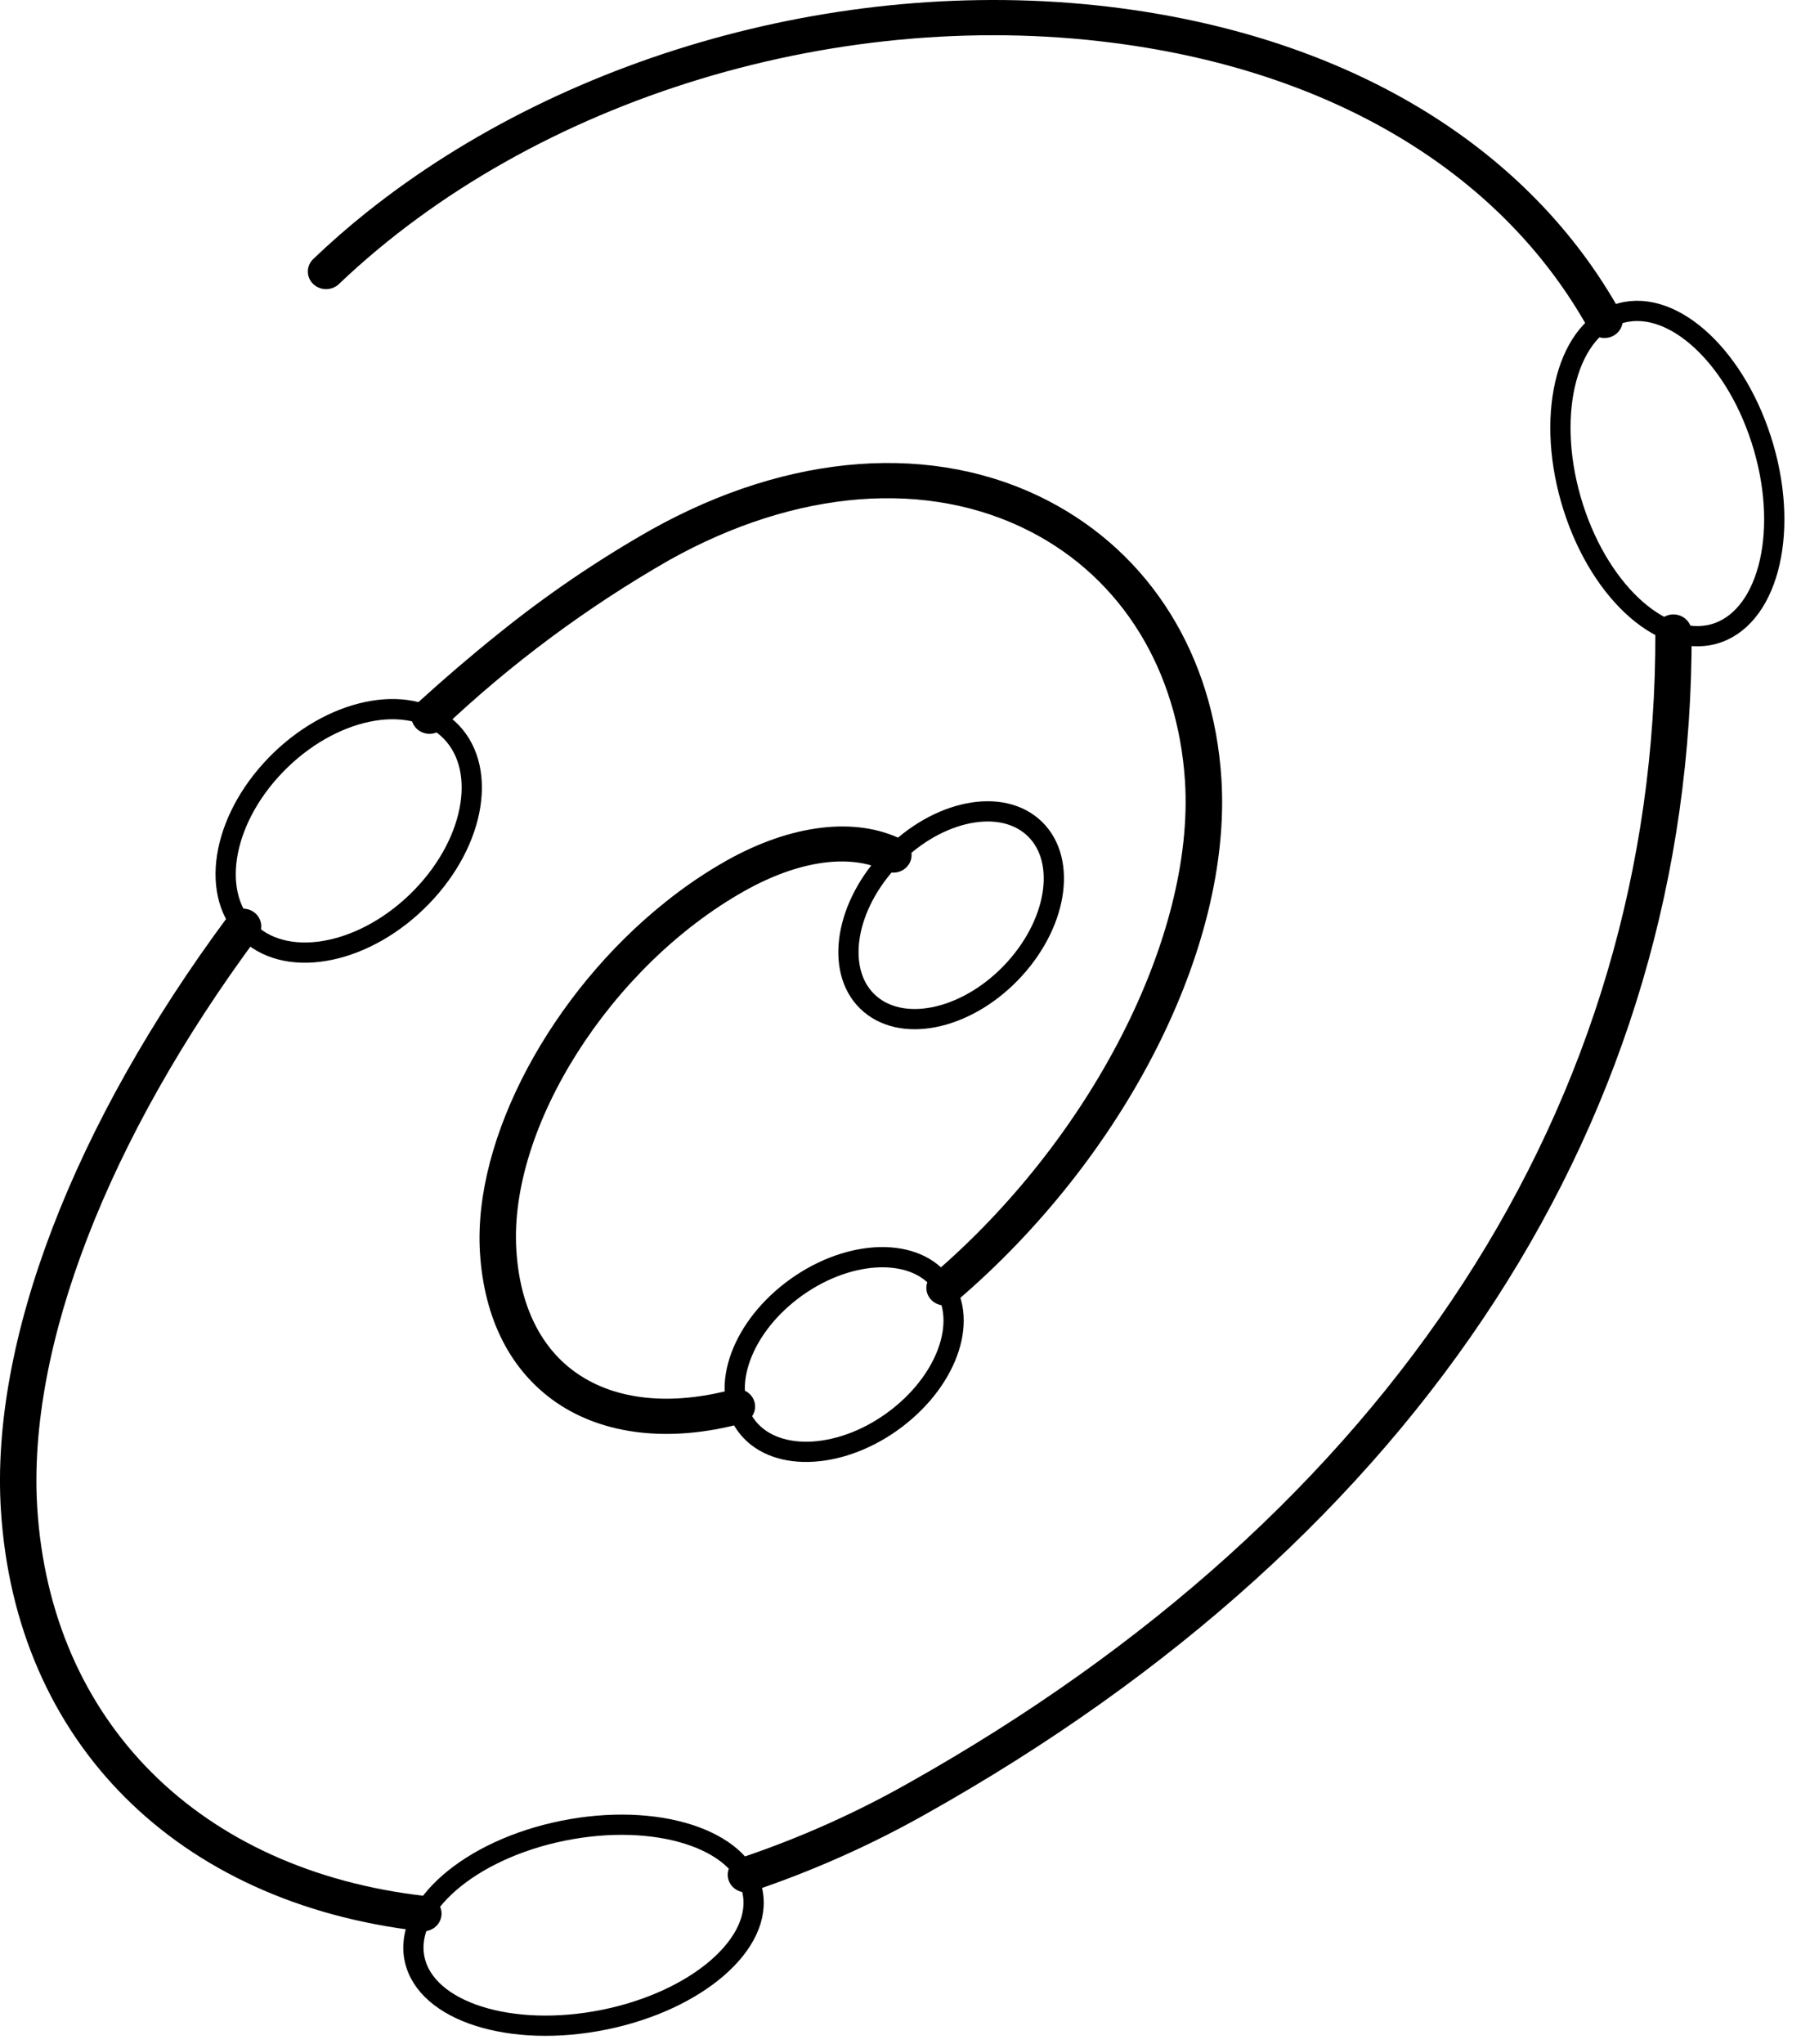 <svg width="89" height="101" viewBox="0 0 89 101" fill="none" xmlns="http://www.w3.org/2000/svg">
<path d="M11.434 45.099C11.602 44.964 11.816 44.893 12.035 44.898C12.254 44.904 12.463 44.987 12.623 45.131C12.784 45.275 12.884 45.471 12.906 45.681C12.927 45.892 12.869 46.103 12.741 46.275C5.318 56.273 1.344 66.564 1.841 74.505C2.507 85.067 9.854 92.416 21.02 93.685C21.259 93.713 21.477 93.83 21.626 94.012C21.774 94.195 21.842 94.427 21.814 94.657C21.786 94.888 21.664 95.098 21.476 95.242C21.287 95.385 21.047 95.451 20.808 95.424C8.72 94.04 0.764 86.068 0.044 74.609C-0.478 66.265 3.619 55.578 11.279 45.263C11.323 45.202 11.376 45.147 11.434 45.099Z" fill="black"/>
<path d="M24.617 31.322C26.985 29.408 29.514 27.687 32.176 26.176C39.016 22.352 46.158 21.823 51.802 24.747C56.842 27.362 59.974 32.371 60.359 38.49C60.877 46.793 55.622 57.16 47.274 64.287C47.185 64.362 47.082 64.42 46.97 64.457C46.858 64.495 46.74 64.51 46.622 64.503C46.504 64.496 46.389 64.466 46.282 64.416C46.176 64.366 46.081 64.296 46.003 64.21C45.925 64.125 45.865 64.025 45.826 63.917C45.788 63.809 45.772 63.695 45.779 63.581C45.787 63.467 45.817 63.356 45.869 63.253C45.921 63.15 45.994 63.059 46.082 62.983C53.908 56.298 59.041 46.268 58.559 38.598C58.199 33.095 55.438 28.603 50.949 26.28C45.87 23.652 39.358 24.16 33.08 27.671C29.003 30.005 25.233 32.807 21.852 36.015C21.68 36.175 21.449 36.263 21.21 36.26C20.971 36.256 20.744 36.16 20.578 35.994C20.412 35.828 20.32 35.605 20.325 35.374C20.329 35.144 20.427 34.924 20.599 34.764C21.931 33.549 23.27 32.402 24.617 31.322Z" fill="black"/>
<path d="M82.12 30.56C82.281 30.432 82.483 30.361 82.692 30.359C82.931 30.359 83.16 30.45 83.33 30.613C83.499 30.776 83.595 30.997 83.596 31.228C83.675 55.161 70.233 75.909 45.751 89.635C43.02 91.176 40.142 92.456 37.155 93.459C37.043 93.496 36.924 93.512 36.806 93.504C36.688 93.497 36.572 93.468 36.466 93.417C36.36 93.367 36.265 93.297 36.187 93.211C36.108 93.125 36.048 93.025 36.01 92.917C35.972 92.809 35.956 92.694 35.963 92.58C35.971 92.466 36.002 92.355 36.054 92.252C36.106 92.149 36.178 92.058 36.267 91.982C36.356 91.906 36.459 91.848 36.572 91.811C39.449 90.847 42.222 89.614 44.851 88.13C68.754 74.717 81.875 54.507 81.803 31.221C81.803 31.095 81.831 30.971 81.886 30.857C81.941 30.743 82.02 30.642 82.12 30.56Z" fill="black"/>
<path d="M32.875 44.578C33.828 43.81 34.845 43.121 35.916 42.516C39.113 40.726 42.266 40.35 44.556 41.473C44.661 41.525 44.755 41.596 44.832 41.683C44.909 41.77 44.967 41.871 45.004 41.979C45.041 42.088 45.055 42.203 45.045 42.316C45.036 42.43 45.004 42.541 44.95 42.643C44.896 42.745 44.822 42.836 44.733 42.91C44.643 42.984 44.538 43.041 44.426 43.076C44.314 43.111 44.195 43.125 44.077 43.116C43.959 43.107 43.844 43.076 43.739 43.024C41.989 42.165 39.462 42.527 36.806 44.015C30.196 47.724 25.131 55.689 25.517 61.773C25.686 64.52 26.73 66.641 28.53 67.871C30.438 69.189 33.152 69.467 36.176 68.66C36.289 68.63 36.408 68.622 36.526 68.636C36.643 68.65 36.756 68.686 36.859 68.742C36.962 68.799 37.052 68.874 37.125 68.964C37.197 69.054 37.251 69.157 37.282 69.267C37.314 69.377 37.323 69.492 37.308 69.605C37.294 69.719 37.256 69.828 37.198 69.927C37.139 70.027 37.061 70.114 36.968 70.184C36.875 70.254 36.768 70.306 36.654 70.336C33.098 71.289 29.84 70.913 27.482 69.293C25.225 67.732 23.922 65.173 23.717 61.885C23.371 56.2 27.288 49.035 32.875 44.578Z" fill="black"/>
<path d="M18.09 10.514C28.17 2.455 42.648 -1.449 55.992 0.491C67.065 2.101 75.618 7.403 80.082 15.42C80.195 15.623 80.22 15.861 80.151 16.082C80.082 16.303 79.925 16.489 79.715 16.598C79.504 16.707 79.258 16.732 79.029 16.665C78.8 16.599 78.608 16.447 78.495 16.244C74.308 8.724 66.219 3.728 55.726 2.215C41.719 0.178 26.42 4.816 16.747 14.036C16.578 14.198 16.348 14.289 16.109 14.287C15.87 14.286 15.641 14.193 15.473 14.029C15.305 13.865 15.211 13.643 15.213 13.412C15.214 13.181 15.31 12.96 15.48 12.798C16.313 12.001 17.183 11.239 18.09 10.514Z" fill="black"/>
<path d="M84.665 31.335C82.033 32.031 78.883 29.055 77.627 24.674C76.371 20.294 77.487 16.17 80.115 15.465C82.743 14.759 85.892 17.745 87.159 22.126C88.427 26.506 87.293 30.63 84.665 31.335Z" stroke="black" stroke-miterlimit="10" stroke-linecap="round"/>
<path d="M20.84 44.313C23.544 41.521 24.12 37.799 22.128 35.999C20.136 34.2 16.329 35.005 13.625 37.797C10.921 40.59 10.345 44.312 12.337 46.111C14.329 47.91 18.136 47.105 20.84 44.313Z" stroke="black" stroke-miterlimit="10" stroke-linecap="round"/>
<path d="M46.46 63.306C47.9 65.045 46.921 68.087 44.3 70.089C41.68 72.092 38.397 72.297 36.968 70.555C35.538 68.814 36.507 65.772 39.127 63.772C41.748 61.773 45.042 61.551 46.46 63.306Z" stroke="black" stroke-miterlimit="10" stroke-linecap="round"/>
<path d="M50.996 40.83C52.727 42.301 52.339 45.454 50.136 47.881C47.932 50.307 44.736 51.079 43.008 49.619C41.28 48.159 41.665 44.995 43.868 42.572C46.071 40.149 49.264 39.363 50.996 40.83Z" stroke="black" stroke-miterlimit="10" stroke-linecap="round"/>
<path d="M20.491 96.814C19.93 94.238 23.213 91.391 27.821 90.459C32.428 89.527 36.618 90.862 37.18 93.438C37.742 96.015 34.459 98.865 29.851 99.797C25.243 100.729 21.049 99.394 20.491 96.814Z" stroke="black" stroke-miterlimit="10" stroke-linecap="round"/>
</svg>

